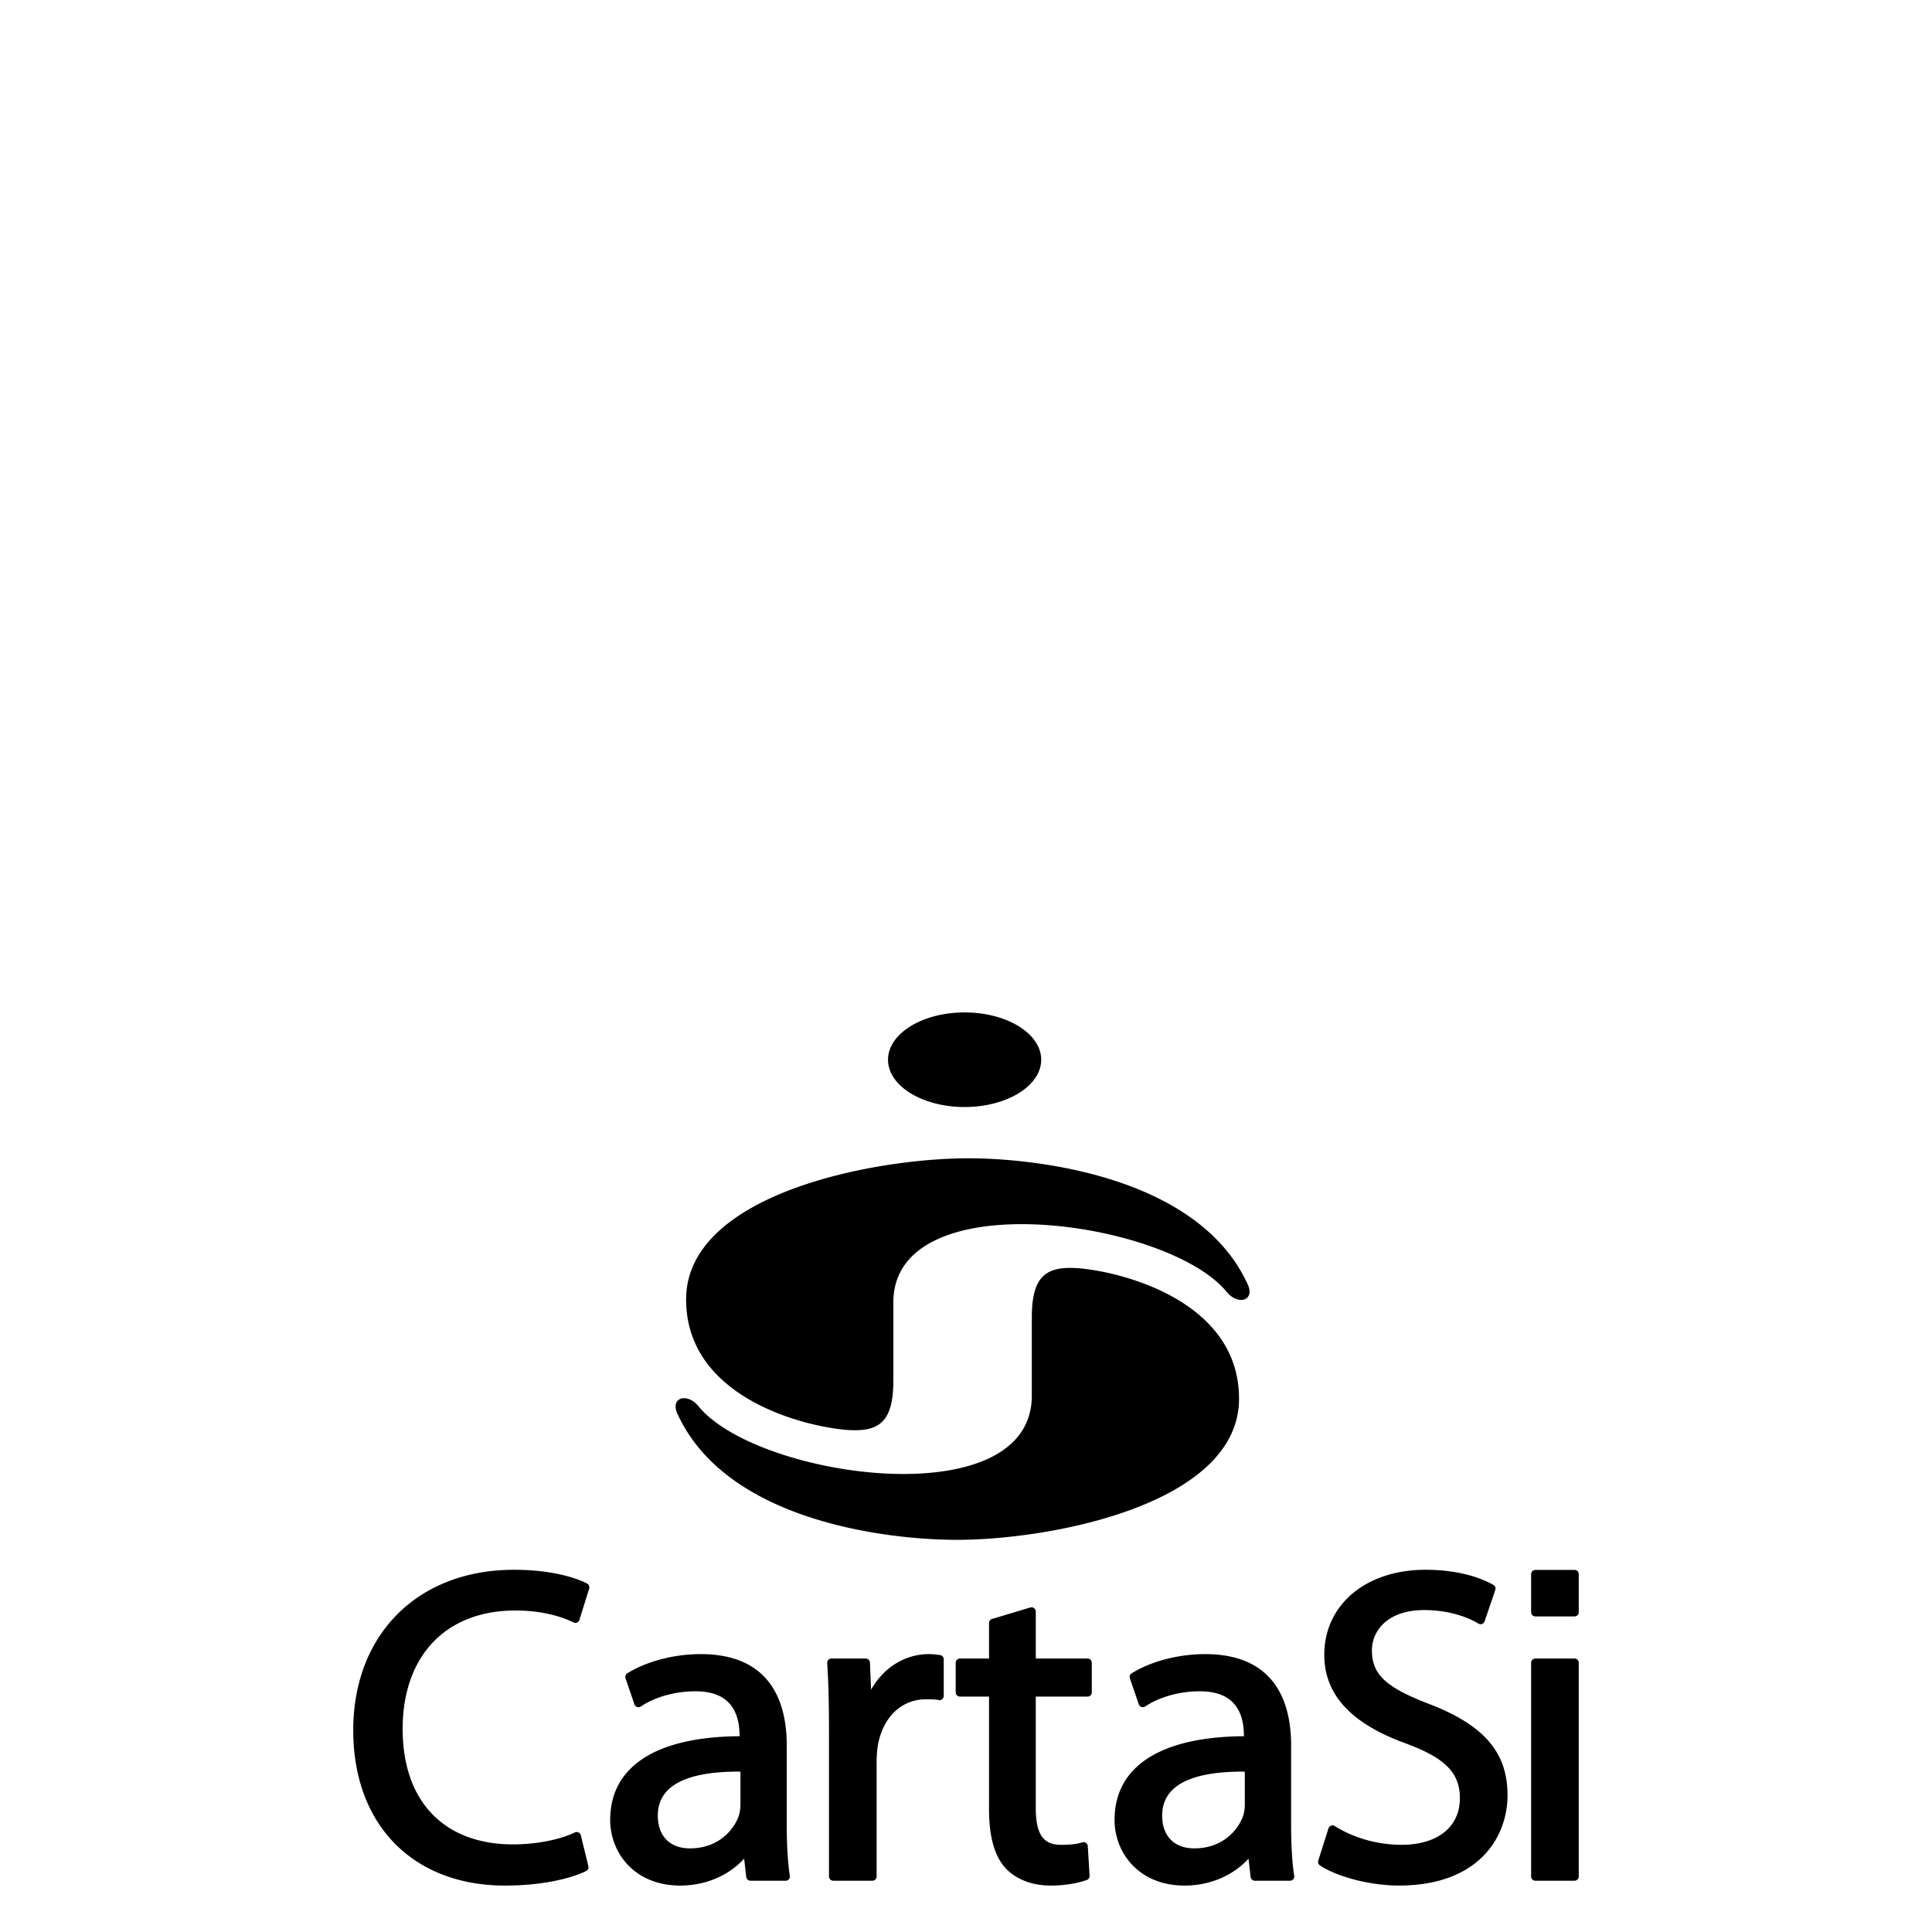 <svg width="64" height="64" viewBox="0 0 1024 1024" xmlns="http://www.w3.org/2000/svg"><path d="M311.173 839.291c-3.289-1.707-15.821-7.274-38.741-7.274-50.961 0-85.206 34.202-85.206 85.09 0 49.993 31.595 82.283 80.495 82.283 20.574 0 36.007-4.168 42.969-7.731a2.245 2.245 0 0 0 1.161-2.543l-4.007-16.384c-.158-.657-.615-1.207-1.229-1.502s-1.327-.29-1.937.009c-8.094 3.899-20.638 6.323-32.721 6.323-36.659 0-58.543-22.865-58.543-61.159 0-38.733 22.882-62.801 59.721-62.801 15.736 0 26.053 3.959 30.805 6.315a2.26 2.26 0 0 0 1.89.06 2.23 2.23 0 0 0 1.267-1.399l5.188-16.618a2.242 2.242 0 0 0-1.113-2.666zm105.821 128.133v-42.36c0-22.058-7.914-48.35-45.615-48.35-14.097 0-28.638 3.801-38.89 10.168a2.24 2.24 0 0 0-.947 2.641l4.711 13.807a2.278 2.278 0 0 0 1.413 1.408c.67.226 1.395.123 1.984-.264 7.493-5.034 18.214-8.043 28.689-8.043h.452c15.385 0 23.198 7.974 23.198 23.719v.086c-44.237.29-68.574 16.026-68.574 44.373 0 17.293 12.749 34.782 37.128 34.782 13.359 0 25.698-5.257 33.869-14.267l1.122 9.698a2.27 2.27 0 0 0 2.24 2.001h18.649a2.252 2.252 0 0 0 2.253-2.257c0-.252-.038-.482-.111-.709-1.029-6.916-1.57-16.047-1.57-26.432zm-51.264 12.249c-10.692 0-17.075-6.507-17.075-17.399 0-15.45 14.375-23.283 42.718-23.283h1.084v17.433c0 1.408-.149 3.575-.819 5.815-2.765 8.043-11.213 17.433-25.907 17.433zm132.497-102.472l-.478-.06c-1.733-.226-3.375-.426-5.449-.426-12.655 0-24.022 7.185-30.609 18.85l-.606-14.349a2.254 2.254 0 0 0-2.248-2.159h-18.146c-.623 0-1.224.252-1.647.709a2.264 2.264 0 0 0-.606 1.69c.644 9.651.938 20.502.938 35.183v77.926a2.252 2.252 0 0 0 2.253 2.257h20.736a2.255 2.255 0 0 0 2.257-2.257v-60.373c0-3.298.248-6.664.67-9.182 2.752-15.023 12.553-24.358 25.587-24.358 2.726 0 4.702 0 6.579.409a2.23 2.23 0 0 0 1.899-.443 2.247 2.247 0 0 0 .841-1.758v-19.426a2.237 2.237 0 0 0-1.971-2.231zm78.2 1.856h-27.443v-24.892c0-.717-.337-1.391-.909-1.809a2.244 2.244 0 0 0-1.997-.358l-20.263 6.084a2.26 2.26 0 0 0-1.609 2.168v18.808h-15.411a2.25 2.25 0 0 0-2.257 2.248v15.675a2.253 2.253 0 0 0 2.257 2.257h15.411v59.516c0 14.558 2.808 24.776 8.61 31.249 5.568 6.05 14.106 9.382 24.051 9.382 9.357 0 16-1.834 19.123-2.935a2.262 2.262 0 0 0 1.51-2.257l-.947-15.685a2.243 2.243 0 0 0-.965-1.715 2.278 2.278 0 0 0-1.946-.307c-2.568.785-5.482 1.31-11.362 1.31-9.442 0-13.299-5.717-13.299-19.742v-58.812h27.443a2.252 2.252 0 0 0 2.253-2.257V881.31a2.254 2.254 0 0 0-2.253-2.253zm107.891 88.367v-42.36c0-22.058-7.914-48.35-45.615-48.35-14.097 0-28.638 3.801-38.895 10.168a2.245 2.245 0 0 0-.943 2.641l4.711 13.807a2.278 2.278 0 0 0 1.413 1.408c.67.226 1.395.123 1.976-.264 7.501-5.034 18.218-8.043 28.697-8.043h.448c15.385 0 23.198 7.974 23.198 23.719v.086c-44.232.29-68.574 16.026-68.574 44.373 0 17.293 12.753 34.782 37.129 34.782 13.363 0 25.698-5.257 33.869-14.267l1.122 9.698a2.263 2.263 0 0 0 2.24 2.001h18.645a2.253 2.253 0 0 0 2.257-2.257c0-.252-.043-.482-.111-.709-1.029-6.916-1.566-16.047-1.566-26.432zm-51.277 12.249c-10.688 0-17.067-6.507-17.067-17.399 0-15.45 14.375-23.283 42.713-23.283h1.088v17.433c0 1.408-.149 3.575-.819 5.815-2.769 8.043-11.213 17.433-25.915 17.433zm124.233-76.608c-22.814-8.768-30.131-15.642-30.131-28.31 0-10.641 8.559-21.385 27.673-21.385 15.876 0 26.018 5.474 28.745 7.159a2.25 2.25 0 0 0 1.946.2 2.263 2.263 0 0 0 1.37-1.391l5.658-16.618a2.253 2.253 0 0 0-1.003-2.675c-4.152-2.415-15.957-8.034-36.006-8.034-31.573 0-53.628 18.534-53.628 45.073 0 21.107 14.208 36.502 43.418 47.048 20.74 7.693 28.455 15.557 28.455 29 0 15.207-11.865 24.657-30.967 24.657-12.519 0-25.391-3.627-35.315-9.942a2.264 2.264 0 0 0-3.363 1.216l-5.418 17.084a2.26 2.26 0 0 0 .9 2.568c9.336 6.183 26.914 10.666 41.779 10.666 42.538 0 57.634-25.792 57.634-47.885 0-22.733-12.485-37.218-41.745-48.435zm77.252-24.008h-20.74a2.253 2.253 0 0 0-2.257 2.248v113.258a2.255 2.255 0 0 0 2.257 2.257h20.74a2.251 2.251 0 0 0 2.249-2.257V881.308a2.253 2.253 0 0 0-2.249-2.253zm0-46.968h-20.74a2.255 2.255 0 0 0-2.257 2.257v20.135a2.255 2.255 0 0 0 2.257 2.257h20.74a2.251 2.251 0 0 0 2.249-2.257v-20.135a2.253 2.253 0 0 0-2.249-2.257zM551.859 561.677c0 13.844-18.174 25.066-40.593 25.066s-40.593-11.222-40.593-25.066 18.174-25.067 40.593-25.067c22.419 0 40.593 11.222 40.593 25.067zm-78.37 128.652v41.391c0 21.491-7.163 27.059-23.074 26.261-19.592-.977-86.759-15.274-86.759-69.244 0-55.855 99.209-74.816 149.627-74.816 35.814 0 121.967 9.502 148.036 66.854 3.981 8.76-5.29 11.187-11.144 3.981-31.04-38.2-176.687-58.897-176.687 5.572zm73.391 49.417V698.36c0-21.491 7.159-27.059 23.078-26.265 19.588.981 86.754 15.279 86.754 69.243 0 55.851-99.213 74.808-149.632 74.808-35.815 0-121.963-9.493-148.032-66.85-3.985-8.755 5.291-11.183 11.14-3.981 31.036 38.203 176.691 58.901 176.691-5.568z"/></svg>